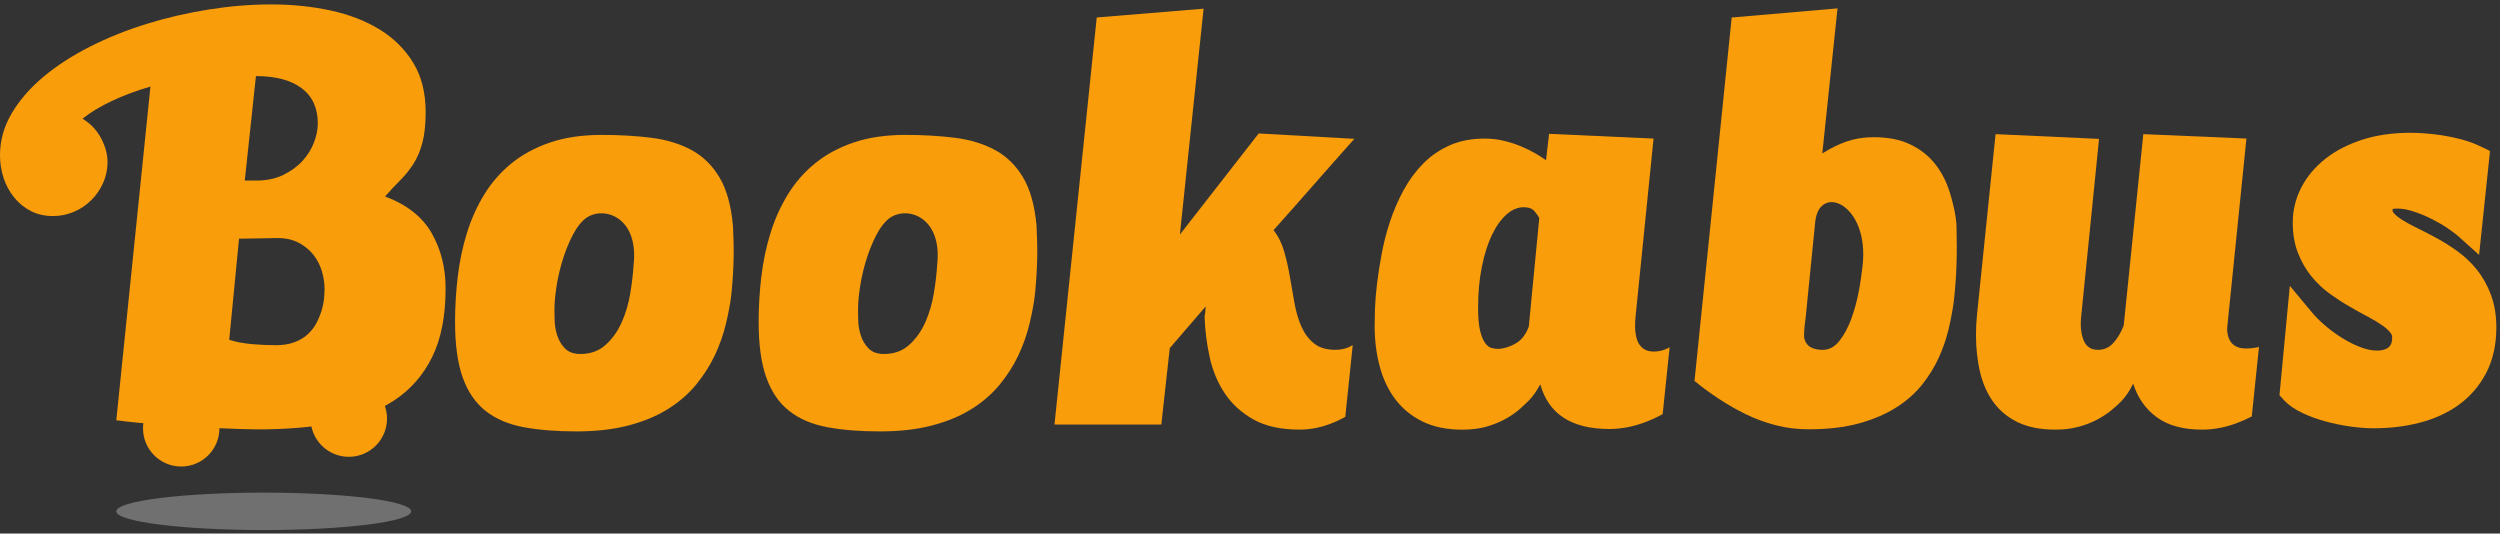 <svg width="164" height="35" viewBox="0 0 164 35" version="1.1" xmlns="http://www.w3.org/2000/svg" xmlns:xlink="http://www.w3.org/1999/xlink">
<rect x="0" y="0" width="164" height="35" fill="#333333" stroke="none"/>
<title>Page 1</title>
<g id="Canvas" transform="translate(-71 1014)">
<g id="Page 1">
<g id="Fill 1" opacity="0.3">
<use xlink:href="#path0_fill" transform="translate(78.629 -981.684)" fill="#FFFFFF"/>
</g>
<g id="Fill 3">
<use xlink:href="#path1_fill" transform="translate(80.381 -988.409)" fill="#F99D0B"/>
</g>
<g id="Fill 5">
<use xlink:href="#path1_fill" transform="translate(91.375 -989.046)" fill="#F99D0B"/>
</g>
<g id="Fill 7">
<use xlink:href="#path2_fill" transform="translate(71 -1013.71)" fill="#F99D0B"/>
</g>
<g id="Fill 10">
<use xlink:href="#path3_fill" transform="translate(100.852 -1005.15)" fill="#F99D0B"/>
</g>
<g id="Fill 12">
<use xlink:href="#path4_fill" transform="translate(182.16 -1013.45)" fill="#F99D0B"/>
</g>
<g id="Fill 14">
<use xlink:href="#path3_fill" transform="translate(120.767 -1005.15)" fill="#F99D0B"/>
</g>
<g id="Fill 16">
<use xlink:href="#path5_fill" transform="translate(140.174 -1013.43)" fill="#F99D0B"/>
</g>
<g id="Fill 18">
<use xlink:href="#path6_fill" transform="translate(161.176 -1005.22)" fill="#F99D0B"/>
</g>
<g id="Fill 20">
<use xlink:href="#path7_fill" transform="translate(200.624 -1005.2)" fill="#F99D0B"/>
</g>
<g id="Fill 22">
<use xlink:href="#path8_fill" transform="translate(220.533 -1005.29)" fill="#F99D0B"/>
</g>
</g>
</g>
<defs>
<path id="path0_fill" fill-rule="evenodd" d="M 19.343 1.228C 19.343 1.906 15.013 2.455 9.672 2.455C 4.33 2.455 0 1.906 0 1.228C 0 0.55 4.33 0 9.672 0C 15.013 0 19.343 0.55 19.343 1.228"/>
<path id="path1_fill" fill-rule="evenodd" d="M 5.013 2.506C 5.013 3.891 3.891 5.013 2.506 5.013C 1.122 5.013 0 3.891 0 2.506C 0 1.122 1.122 0 2.506 0C 3.891 0 5.013 1.122 5.013 2.506"/>
<path id="path2_fill" fill-rule="evenodd" d="M 20.848 7.807C 20.848 6.801 20.496 6.032 19.794 5.5C 19.092 4.968 18.09 4.702 16.789 4.702L 16.057 11.555L 16.811 11.555C 17.491 11.555 18.087 11.429 18.597 11.178C 19.107 10.926 19.528 10.616 19.861 10.246C 20.193 9.877 20.441 9.474 20.604 9.037C 20.766 8.601 20.848 8.191 20.848 7.807L 20.848 7.807ZM 15.037 22.001C 15.51 22.149 16.02 22.245 16.567 22.289C 17.114 22.333 17.624 22.355 18.098 22.355C 18.571 22.355 18.981 22.289 19.328 22.156C 19.676 22.023 19.968 21.845 20.205 21.624C 20.441 21.402 20.629 21.155 20.77 20.881C 20.91 20.607 21.021 20.334 21.103 20.06C 21.184 19.787 21.236 19.528 21.258 19.284C 21.28 19.04 21.291 18.837 21.291 18.674C 21.291 18.29 21.232 17.898 21.114 17.499C 20.995 17.099 20.811 16.741 20.559 16.423C 20.308 16.105 19.986 15.843 19.595 15.635C 19.203 15.429 18.733 15.325 18.186 15.325C 18.053 15.325 17.879 15.329 17.665 15.336C 17.451 15.344 17.225 15.347 16.989 15.347C 16.752 15.347 16.519 15.351 16.29 15.358C 16.061 15.366 15.857 15.369 15.68 15.369L 15.037 22.001ZM 16.944 27.878C 16.663 27.878 16.297 27.87 15.847 27.856C 15.395 27.841 14.896 27.823 14.349 27.8C 13.802 27.778 13.226 27.748 12.62 27.711C 12.013 27.675 11.411 27.634 10.812 27.59C 10.213 27.545 9.64 27.497 9.093 27.445C 8.546 27.394 8.058 27.338 7.629 27.279L 9.869 5.389C 8.953 5.655 8.11 5.969 7.341 6.332C 6.572 6.694 5.929 7.083 5.412 7.496C 5.929 7.807 6.332 8.228 6.62 8.76C 6.909 9.293 7.053 9.825 7.053 10.357C 7.053 10.83 6.957 11.281 6.765 11.71C 6.572 12.139 6.313 12.516 5.988 12.841C 5.663 13.167 5.282 13.421 4.846 13.606C 4.41 13.791 3.955 13.883 3.482 13.883C 2.935 13.883 2.447 13.773 2.018 13.551C 1.589 13.329 1.223 13.03 0.921 12.653C 0.617 12.275 0.388 11.851 0.233 11.377C 0.078 10.904 0 10.409 0 9.891C 0 8.93 0.255 8.017 0.765 7.152C 1.275 6.287 1.966 5.489 2.839 4.757C 3.711 4.025 4.731 3.364 5.899 2.772C 7.067 2.181 8.309 1.682 9.626 1.275C 10.941 0.869 12.298 0.554 13.695 0.333C 15.093 0.111 16.457 0 17.787 0C 19.162 0 20.463 0.133 21.691 0.399C 22.918 0.665 23.993 1.083 24.917 1.652C 25.841 2.221 26.573 2.95 27.113 3.837C 27.653 4.724 27.923 5.796 27.923 7.053C 27.923 7.881 27.848 8.565 27.701 9.104C 27.553 9.644 27.353 10.106 27.102 10.49C 26.85 10.875 26.566 11.226 26.248 11.543C 25.93 11.862 25.601 12.213 25.261 12.597C 26.681 13.129 27.697 13.928 28.311 14.992C 28.924 16.057 29.231 17.269 29.231 18.63C 29.231 20.448 28.935 21.953 28.344 23.143C 27.752 24.333 26.921 25.28 25.849 25.982C 24.777 26.684 23.483 27.176 21.968 27.456C 20.452 27.737 18.777 27.878 16.944 27.878L 16.944 27.878Z"/>
<path id="path3_fill" fill-rule="evenodd" d="M 11.71 8.539C 12.09 5.228 9.523 4.556 8.428 5.589C 8.07 5.926 7.799 6.376 7.563 6.886C 7.326 7.396 7.13 7.929 6.975 8.483C 6.82 9.037 6.705 9.577 6.631 10.102C 6.557 10.627 6.52 11.074 6.52 11.444C 6.52 11.607 6.524 11.847 6.531 12.165C 6.539 12.483 6.594 12.808 6.698 13.14C 6.801 13.473 6.971 13.761 7.208 14.005C 7.444 14.249 7.785 14.371 8.228 14.371C 8.893 14.371 9.448 14.168 9.891 13.761C 10.335 13.355 10.686 12.856 10.945 12.265C 11.203 11.673 11.389 11.037 11.499 10.357C 11.61 9.677 11.68 9.071 11.71 8.539L 11.71 8.539ZM 9.625 0C 10.793 0 11.877 0.063 12.874 0.188C 13.872 0.314 14.748 0.58 15.503 0.987C 16.257 1.394 16.87 1.992 17.343 2.783C 17.816 3.575 18.112 4.635 18.231 5.966C 18.305 7.457 18.301 8.584 18.142 10.291C 18.079 10.957 17.945 11.647 17.776 12.364C 17.605 13.081 17.361 13.777 17.044 14.449C 16.726 15.122 16.319 15.761 15.824 16.367C 15.329 16.974 14.719 17.506 13.994 17.964C 13.27 18.423 12.409 18.785 11.411 19.051C 10.413 19.317 9.263 19.45 7.962 19.45C 6.646 19.45 5.493 19.358 4.502 19.173C 3.511 18.988 2.683 18.637 2.018 18.119C 1.353 17.602 0.85 16.874 0.51 15.935C 0.17 14.996 0 13.773 0 12.265C 0 11.274 0.059 10.283 0.177 9.293C 0.295 8.302 0.495 7.352 0.776 6.443C 1.057 5.533 1.438 4.687 1.918 3.903C 2.399 3.12 2.994 2.439 3.704 1.863C 4.413 1.286 5.256 0.831 6.232 0.499C 7.208 0.166 8.339 0 9.625 0L 9.625 0Z"/>
<path id="path4_fill" fill-rule="evenodd" d="M 8.405 22.4C 8.834 22.4 9.204 22.2 9.514 21.801C 9.825 21.402 10.083 20.918 10.291 20.349C 10.497 19.779 10.66 19.18 10.779 18.552C 10.897 17.924 10.967 17.372 11.023 16.9C 11.496 12.835 8.18 11.424 7.917 14.017C 7.76 15.569 7.297 20.227 7.297 20.227C 7.267 20.434 7.241 20.648 7.219 20.869C 7.197 21.091 7.186 21.321 7.186 21.557C 7.274 22.119 7.681 22.4 8.405 22.4L 8.405 22.4ZM 7.474 27.612C 6.735 27.612 6.021 27.523 5.334 27.346C 4.646 27.168 3.992 26.928 3.371 26.625C 2.75 26.322 2.155 25.982 1.586 25.605C 1.016 25.228 0.488 24.84 0 24.44L 2.439 0.599L 9.381 0L 8.383 9.514C 8.945 9.16 9.492 8.893 10.024 8.716C 10.557 8.539 11.133 8.45 11.754 8.45C 12.7 8.45 13.503 8.609 14.161 8.927C 14.818 9.245 15.358 9.67 15.78 10.202C 16.201 10.734 16.523 11.355 16.745 12.065C 16.966 12.775 17.17 13.639 17.188 14.327C 17.235 16.092 17.196 17.585 17.011 19.206C 16.96 19.648 16.825 20.367 16.678 21.003C 16.53 21.639 16.315 22.267 16.035 22.888C 15.754 23.509 15.388 24.104 14.937 24.673C 14.486 25.243 13.917 25.745 13.229 26.181C 12.542 26.618 11.728 26.965 10.789 27.224C 9.85 27.482 8.745 27.612 7.474 27.612L 7.474 27.612Z"/>
<path id="path5_fill" fill-rule="evenodd" d="M 19.317 22.2C 19.051 22.319 18.755 22.378 18.43 22.378C 17.839 22.378 17.369 22.237 17.022 21.956C 16.674 21.676 16.401 21.309 16.201 20.858C 16.001 20.408 15.85 19.897 15.747 19.328C 15.643 18.759 15.543 18.186 15.447 17.609C 15.351 17.033 15.225 16.475 15.07 15.935C 14.915 15.395 14.682 14.926 14.371 14.527C 15.244 13.551 16.127 12.553 17.022 11.532C 17.916 10.512 18.799 9.514 19.672 8.538L 13.396 8.184L 8.228 14.815L 9.781 0L 2.772 0.576L 0 27.279L 7.008 27.279L 7.563 22.267L 9.914 19.539C 9.914 19.761 9.891 19.982 9.847 20.204C 9.877 21.091 9.987 21.975 10.18 22.855C 10.372 23.734 10.701 24.525 11.167 25.227C 11.633 25.93 12.261 26.503 13.052 26.946C 13.843 27.39 14.852 27.612 16.079 27.612C 16.759 27.612 17.439 27.482 18.12 27.223C 18.448 27.099 18.767 26.949 19.077 26.777L 19.565 22.069C 19.484 22.114 19.403 22.162 19.317 22.2"/>
<path id="path6_fill" fill-rule="evenodd" d="M 10.113 12.642C 9.921 13.174 9.621 13.551 9.215 13.773C 8.808 13.995 8.428 14.105 8.073 14.105C 7.954 14.105 7.821 14.087 7.674 14.05C 7.526 14.013 7.385 13.906 7.252 13.729C 7.119 13.551 7.008 13.281 6.92 12.919C 6.831 12.557 6.787 12.058 6.787 11.422C 6.787 10.446 6.868 9.552 7.03 8.739C 7.193 7.925 7.411 7.23 7.685 6.654C 7.958 6.077 8.276 5.626 8.638 5.301C 9.001 4.976 9.381 4.813 9.781 4.813C 10.106 4.813 10.342 4.902 10.49 5.079C 10.638 5.256 10.741 5.404 10.801 5.523L 10.113 12.642ZM 19.195 14.083C 18.907 14.217 18.615 14.283 18.319 14.283C 18.009 14.283 17.765 14.209 17.587 14.061C 17.41 13.913 17.284 13.725 17.21 13.496C 17.136 13.267 17.095 13.011 17.088 12.731C 17.081 12.45 17.092 12.184 17.122 11.932L 18.297 0.311L 11.444 0L 11.244 1.73C 11.037 1.583 10.793 1.427 10.513 1.264C 10.231 1.102 9.921 0.95 9.581 0.81C 9.241 0.669 8.871 0.551 8.472 0.455C 8.073 0.359 7.651 0.311 7.208 0.311C 6.35 0.311 5.589 0.459 4.923 0.754C 4.258 1.05 3.678 1.449 3.183 1.952C 2.687 2.455 2.262 3.031 1.907 3.682C 1.552 4.333 1.257 5.012 1.02 5.722C 0.783 6.432 0.599 7.142 0.466 7.851C 0.333 8.561 0.229 9.226 0.155 9.847C 0.081 10.468 0.037 11.019 0.022 11.5C 0.007 11.98 0 12.339 0 12.575C 0 13.537 0.111 14.431 0.333 15.259C 0.555 16.087 0.898 16.808 1.364 17.421C 1.83 18.035 2.425 18.519 3.149 18.874C 3.873 19.229 4.738 19.406 5.744 19.406C 6.38 19.406 6.938 19.332 7.419 19.185C 7.899 19.037 8.317 18.859 8.672 18.652C 9.027 18.445 9.322 18.235 9.559 18.02C 9.795 17.806 9.973 17.64 10.091 17.521C 10.254 17.359 10.394 17.188 10.513 17.011C 10.631 16.833 10.749 16.641 10.867 16.434C 11.414 18.386 12.922 19.362 15.392 19.362C 16.16 19.362 16.933 19.218 17.709 18.929C 18.12 18.777 18.515 18.595 18.895 18.389L 19.351 13.999C 19.298 14.027 19.249 14.059 19.195 14.083L 19.195 14.083Z"/>
<path id="path7_fill" fill-rule="evenodd" d="M 17.72 14.061C 17.454 14.061 17.236 14.017 17.066 13.928C 16.896 13.839 16.767 13.721 16.678 13.573C 16.589 13.425 16.53 13.255 16.501 13.063C 16.471 12.871 16.471 12.679 16.501 12.486L 17.742 0.289L 10.978 0L 9.692 12.553C 9.514 13.011 9.289 13.392 9.015 13.695C 8.742 13.998 8.405 14.15 8.006 14.15C 7.548 14.15 7.233 13.943 7.064 13.529C 6.893 13.115 6.838 12.605 6.897 11.999L 8.073 0.311L 1.286 0L 0.066 11.865C 0.022 12.294 0 12.723 0 13.152C 0 14.054 0.092 14.885 0.277 15.647C 0.462 16.409 0.761 17.066 1.175 17.621C 1.589 18.175 2.125 18.607 2.783 18.918C 3.441 19.229 4.251 19.384 5.212 19.384C 5.773 19.384 6.283 19.321 6.742 19.195C 7.2 19.07 7.607 18.911 7.962 18.719C 8.317 18.527 8.62 18.327 8.871 18.12C 9.123 17.913 9.337 17.72 9.514 17.543C 9.825 17.218 10.091 16.826 10.313 16.367C 10.608 17.299 11.126 18.035 11.865 18.574C 12.604 19.114 13.595 19.384 14.837 19.384C 15.561 19.384 16.293 19.251 17.033 18.985C 17.396 18.854 17.748 18.699 18.092 18.52L 18.565 13.958C 18.308 14.024 18.028 14.061 17.72 14.061"/>
<path id="path8_fill" fill-rule="evenodd" d="M 13.872 10.626C 13.641 10.009 13.331 9.455 12.948 8.979C 12.576 8.516 12.147 8.109 11.673 7.769C 11.241 7.458 10.789 7.172 10.328 6.919C 9.891 6.68 9.457 6.456 9.039 6.253C 8.665 6.073 8.329 5.889 8.041 5.708C 7.804 5.559 7.616 5.405 7.482 5.249C 7.428 5.187 7.418 5.144 7.418 5.089C 7.418 5.053 7.419 5.025 7.421 5.003C 7.478 4.987 7.571 4.971 7.714 4.971C 8.04 4.971 8.397 5.033 8.774 5.156C 9.203 5.297 9.612 5.465 9.99 5.656C 10.378 5.852 10.729 6.057 11.035 6.265C 11.417 6.525 11.613 6.683 11.71 6.77L 13.095 8.01L 13.812 1.195L 13.212 0.904C 12.821 0.714 12.396 0.557 11.945 0.436C 11.519 0.323 11.094 0.233 10.681 0.169C 10.269 0.105 9.875 0.061 9.51 0.037C 9.142 0.012 8.846 0 8.604 0C 7.442 0 6.381 0.151 5.45 0.449C 4.506 0.752 3.689 1.172 3.022 1.697C 2.336 2.237 1.803 2.872 1.436 3.584C 1.061 4.311 0.871 5.084 0.871 5.883C 0.871 6.629 0.988 7.306 1.217 7.893C 1.44 8.464 1.739 8.981 2.106 9.43C 2.464 9.868 2.876 10.255 3.33 10.581C 3.743 10.877 4.172 11.155 4.607 11.405C 5.029 11.649 5.443 11.879 5.836 12.086C 6.188 12.273 6.505 12.465 6.776 12.655C 6.999 12.811 7.175 12.976 7.3 13.143C 7.365 13.231 7.393 13.317 7.393 13.432C 7.393 13.867 7.238 14.004 7.18 14.055C 7.001 14.213 6.75 14.289 6.412 14.289C 6.088 14.289 5.74 14.222 5.377 14.088C 4.969 13.937 4.562 13.739 4.169 13.498C 3.763 13.25 3.379 12.972 3.026 12.672C 2.678 12.377 2.381 12.082 2.142 11.795L 0.68 10.043L 0 17.217L 0.287 17.529C 0.592 17.86 0.995 18.141 1.519 18.388C 1.972 18.603 2.474 18.786 3.01 18.932C 3.531 19.074 4.072 19.186 4.62 19.264C 5.175 19.343 5.705 19.384 6.193 19.384C 7.254 19.384 8.268 19.261 9.205 19.017C 10.179 18.765 11.042 18.369 11.773 17.839C 12.525 17.292 13.128 16.588 13.565 15.747C 14.004 14.9 14.227 13.9 14.227 12.775C 14.227 11.98 14.107 11.257 13.872 10.626"/>
</defs>
</svg>
